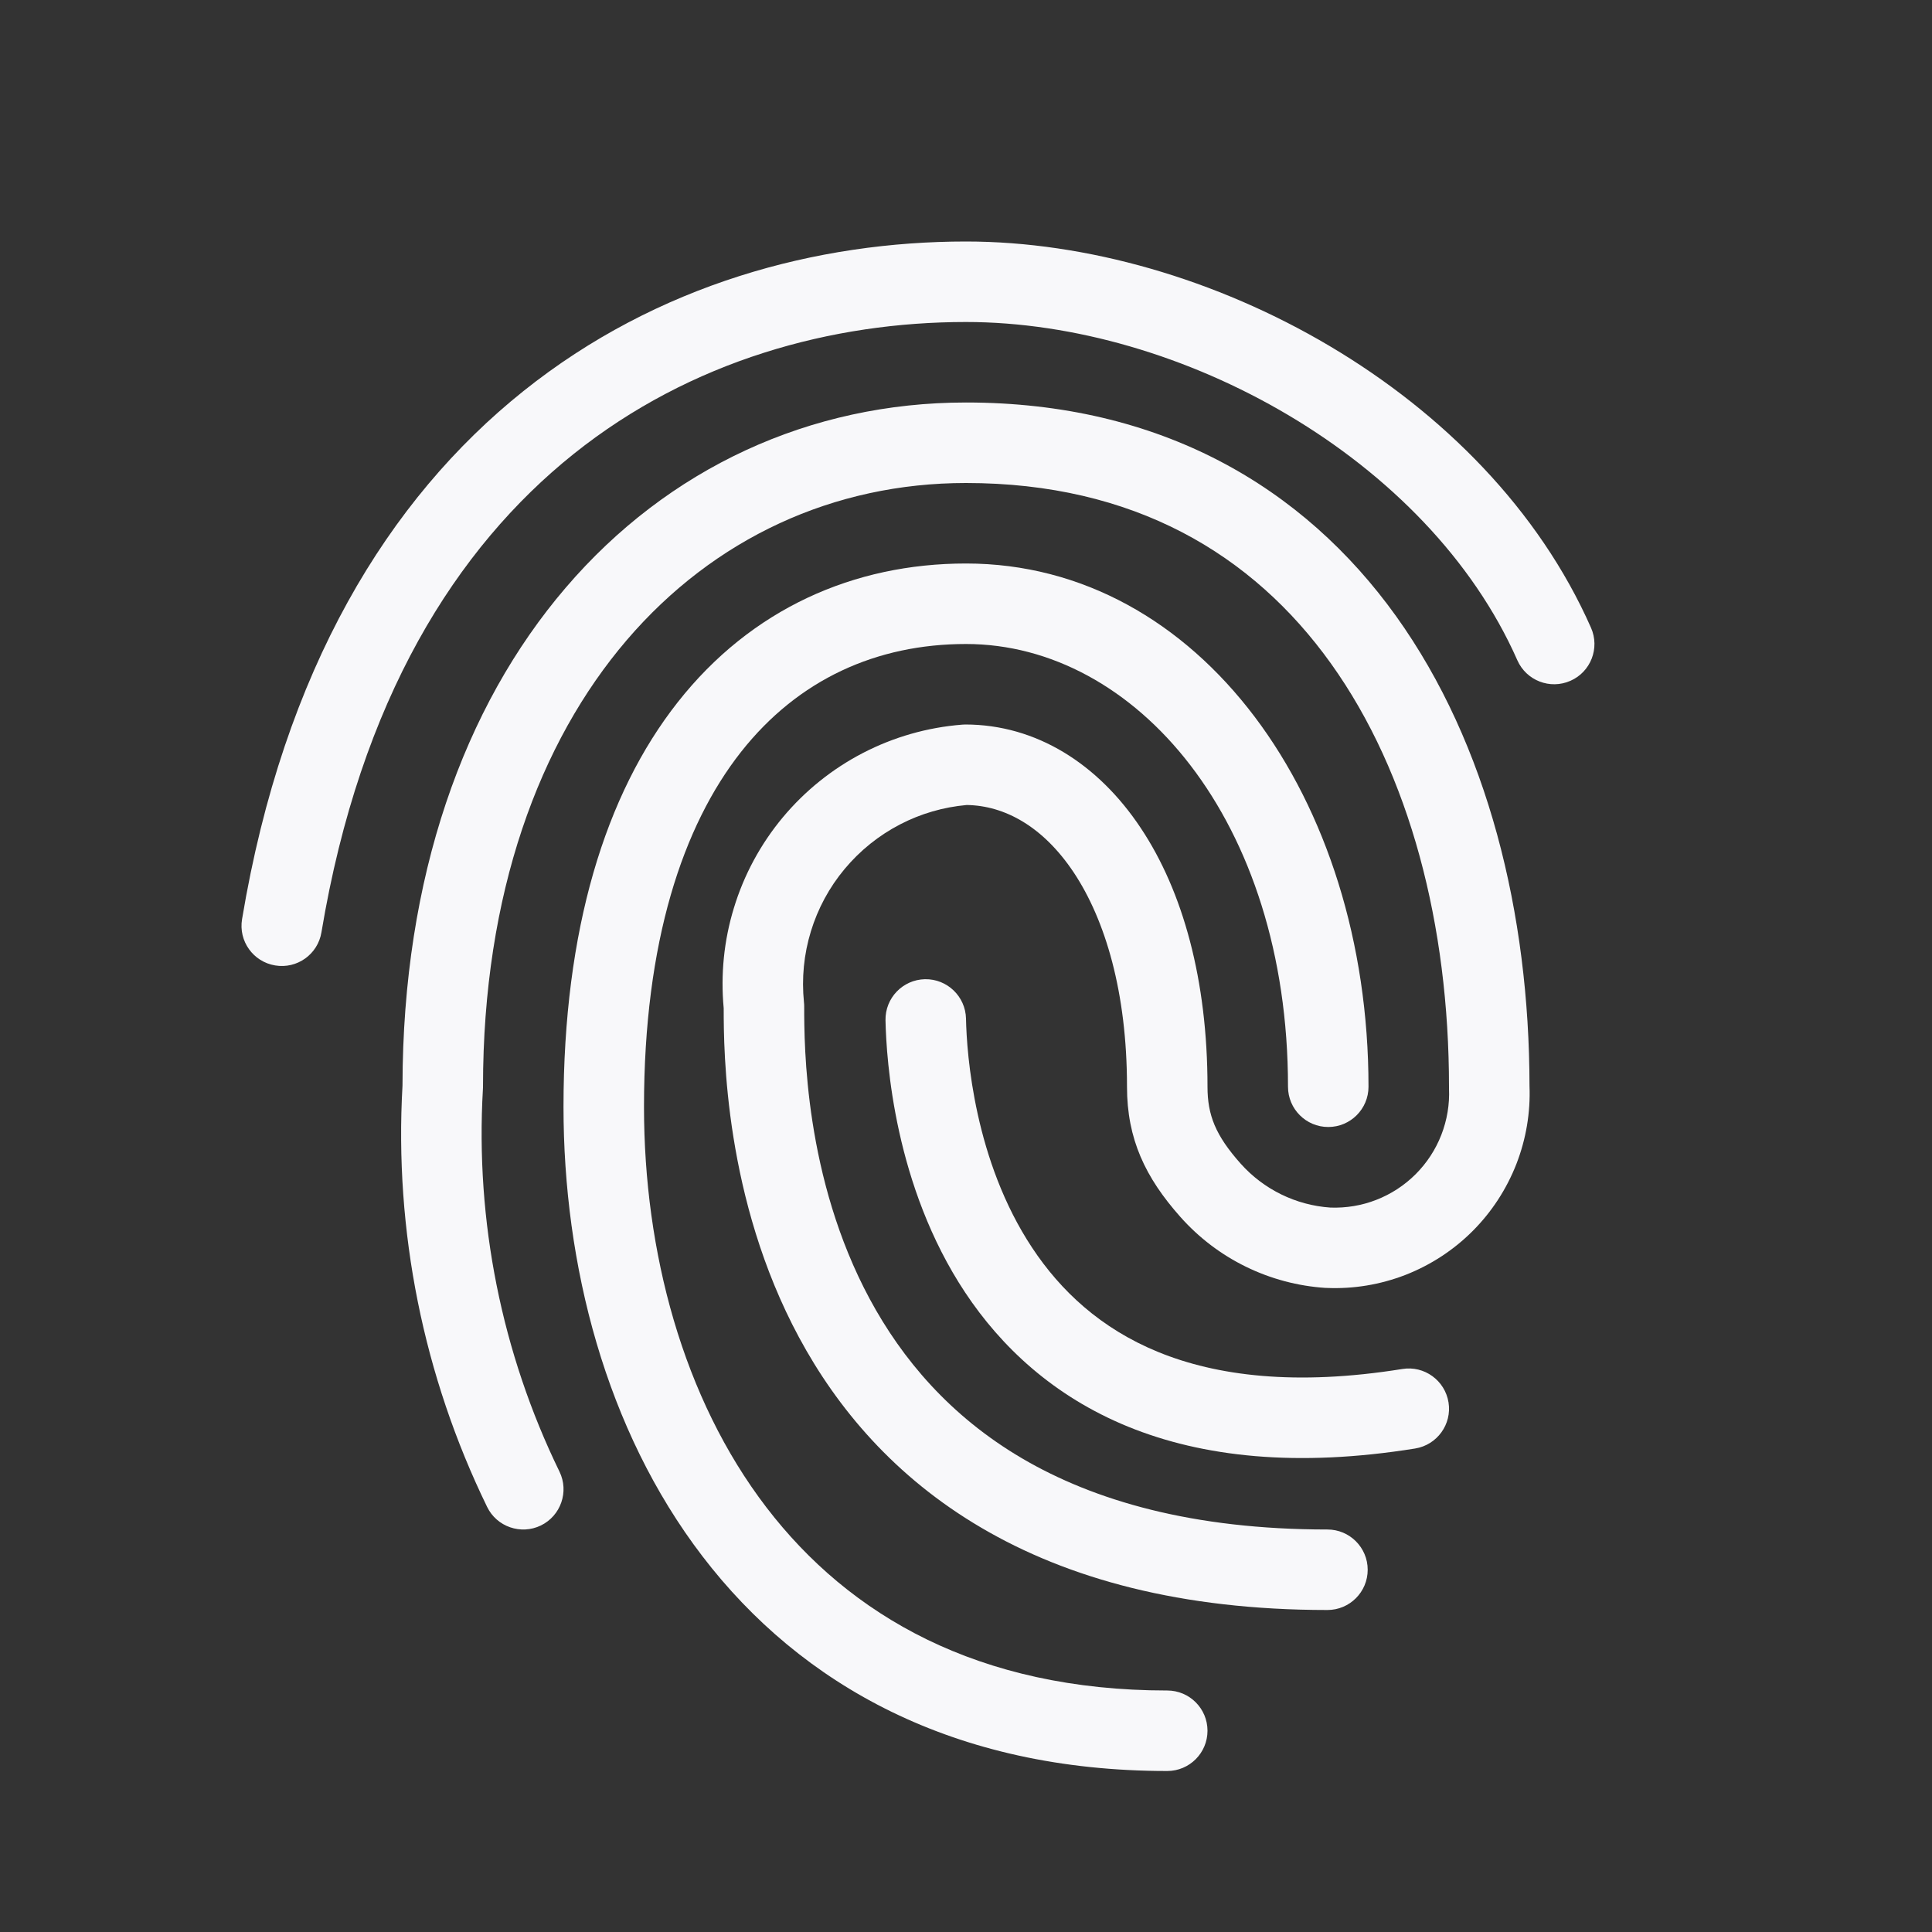 <svg width="24" height="24" viewBox="0 0 24 24" fill="none" xmlns="http://www.w3.org/2000/svg">
<rect x="0" y="0" width="24" height="24" fill="#333333" stroke="none"/>
<path d="M3.993 11.582C4.476 8.685 5.672 6.803 7.125 5.64C8.583 4.474 10.342 4 12 4C14.666 4 17.741 5.692 18.849 8.202C18.961 8.455 19.256 8.569 19.509 8.457C19.761 8.346 19.876 8.051 19.764 7.798C18.47 4.867 14.994 3 12 3C10.158 3 8.167 3.526 6.5 4.86C4.828 6.197 3.524 8.315 3.007 11.418C2.961 11.69 3.145 11.948 3.418 11.993C3.69 12.039 3.948 11.855 3.993 11.582Z" fill="#F8F8FA"/>
<path d="M8 13.75C8 11.697 8.484 10.257 9.205 9.341C9.918 8.436 10.895 8 12 8C14.105 8 16 10.19 16 13.5C16 13.776 16.224 14 16.5 14C16.776 14 17 13.776 17 13.5C17 9.91 14.895 7 12 7C10.605 7 9.332 7.564 8.42 8.722C7.517 9.868 7 11.553 7 13.75C7 15.705 7.52 17.758 8.728 19.335C9.95 20.931 11.849 22 14.5 22C14.776 22 15 21.776 15 21.5C15 21.224 14.776 21 14.5 21C12.152 21 10.55 20.069 9.522 18.727C8.48 17.367 8 15.545 8 13.75Z" fill="#F8F8FA"/>
<path d="M11.49 12.164C11.766 12.159 11.994 12.378 12 12.654C12.009 13.105 12.106 14.421 12.823 15.502C13.174 16.032 13.672 16.503 14.39 16.796C15.111 17.09 16.089 17.22 17.421 17.006C17.693 16.962 17.95 17.148 17.994 17.421C18.038 17.693 17.852 17.95 17.579 17.994C16.109 18.23 14.939 18.1 14.012 17.722C13.083 17.342 12.435 16.727 11.989 16.055C11.112 14.732 11.011 13.179 11 12.674C10.995 12.398 11.214 12.17 11.49 12.164Z" fill="#F8F8FA"/>
<path d="M6 13.5C6 11.096 6.701 9.219 7.787 7.95C8.871 6.685 10.357 6 12 6C14.085 6 15.56 6.884 16.531 8.239C17.516 9.613 18 11.501 18 13.5C18 13.507 18 13.514 18 13.521C18.009 13.718 17.976 13.914 17.905 14.097C17.834 14.28 17.725 14.447 17.586 14.586C17.447 14.725 17.28 14.834 17.097 14.905C16.916 14.976 16.721 15.008 16.527 15.001C16.098 14.972 15.697 14.775 15.411 14.454C15.099 14.103 15 13.852 15 13.5C15 12.179 14.697 11.075 14.171 10.286C13.643 9.491 12.873 9 11.99 9C11.977 9 11.964 9.001 11.951 9.002C11.521 9.036 11.104 9.155 10.721 9.353C10.339 9.551 10 9.823 9.724 10.154C9.449 10.484 9.242 10.867 9.117 11.278C8.993 11.682 8.951 12.105 8.99 12.524C8.99 13.065 9.001 14.895 9.925 16.612C10.399 17.493 11.115 18.347 12.19 18.978C13.264 19.609 14.667 20 16.49 20C16.766 20 16.99 19.776 16.99 19.5C16.99 19.224 16.766 19 16.49 19C14.813 19 13.591 18.641 12.696 18.116C11.802 17.591 11.206 16.882 10.805 16.138C9.994 14.632 9.99 12.993 9.99 12.5C9.99 12.483 9.989 12.466 9.987 12.449C9.957 12.153 9.986 11.855 10.073 11.57C10.16 11.286 10.302 11.022 10.493 10.794C10.683 10.566 10.917 10.378 11.181 10.241C11.439 10.107 11.72 10.026 12.009 10C12.48 10.007 12.958 10.267 13.339 10.839C13.728 11.425 14 12.321 14 13.5C14 14.148 14.227 14.627 14.664 15.118C15.126 15.638 15.774 15.954 16.468 15.999L16.479 15.999C16.814 16.014 17.148 15.958 17.46 15.837C17.772 15.715 18.056 15.53 18.293 15.293C18.53 15.056 18.715 14.772 18.837 14.46C18.957 14.151 19.013 13.821 19 13.49C18.998 11.352 18.482 9.245 17.344 7.656C16.19 6.046 14.415 5 12 5C10.063 5 8.299 5.815 7.028 7.3C5.761 8.779 5.003 10.896 5 13.486C4.897 15.291 5.259 17.093 6.051 18.719C6.171 18.967 6.471 19.07 6.719 18.95C6.967 18.829 7.071 18.529 6.95 18.281C6.231 16.805 5.904 15.168 5.999 13.529C6 13.521 6 13.513 6 13.505L6 13.5Z" fill="#F8F8FA"/>
</svg>
